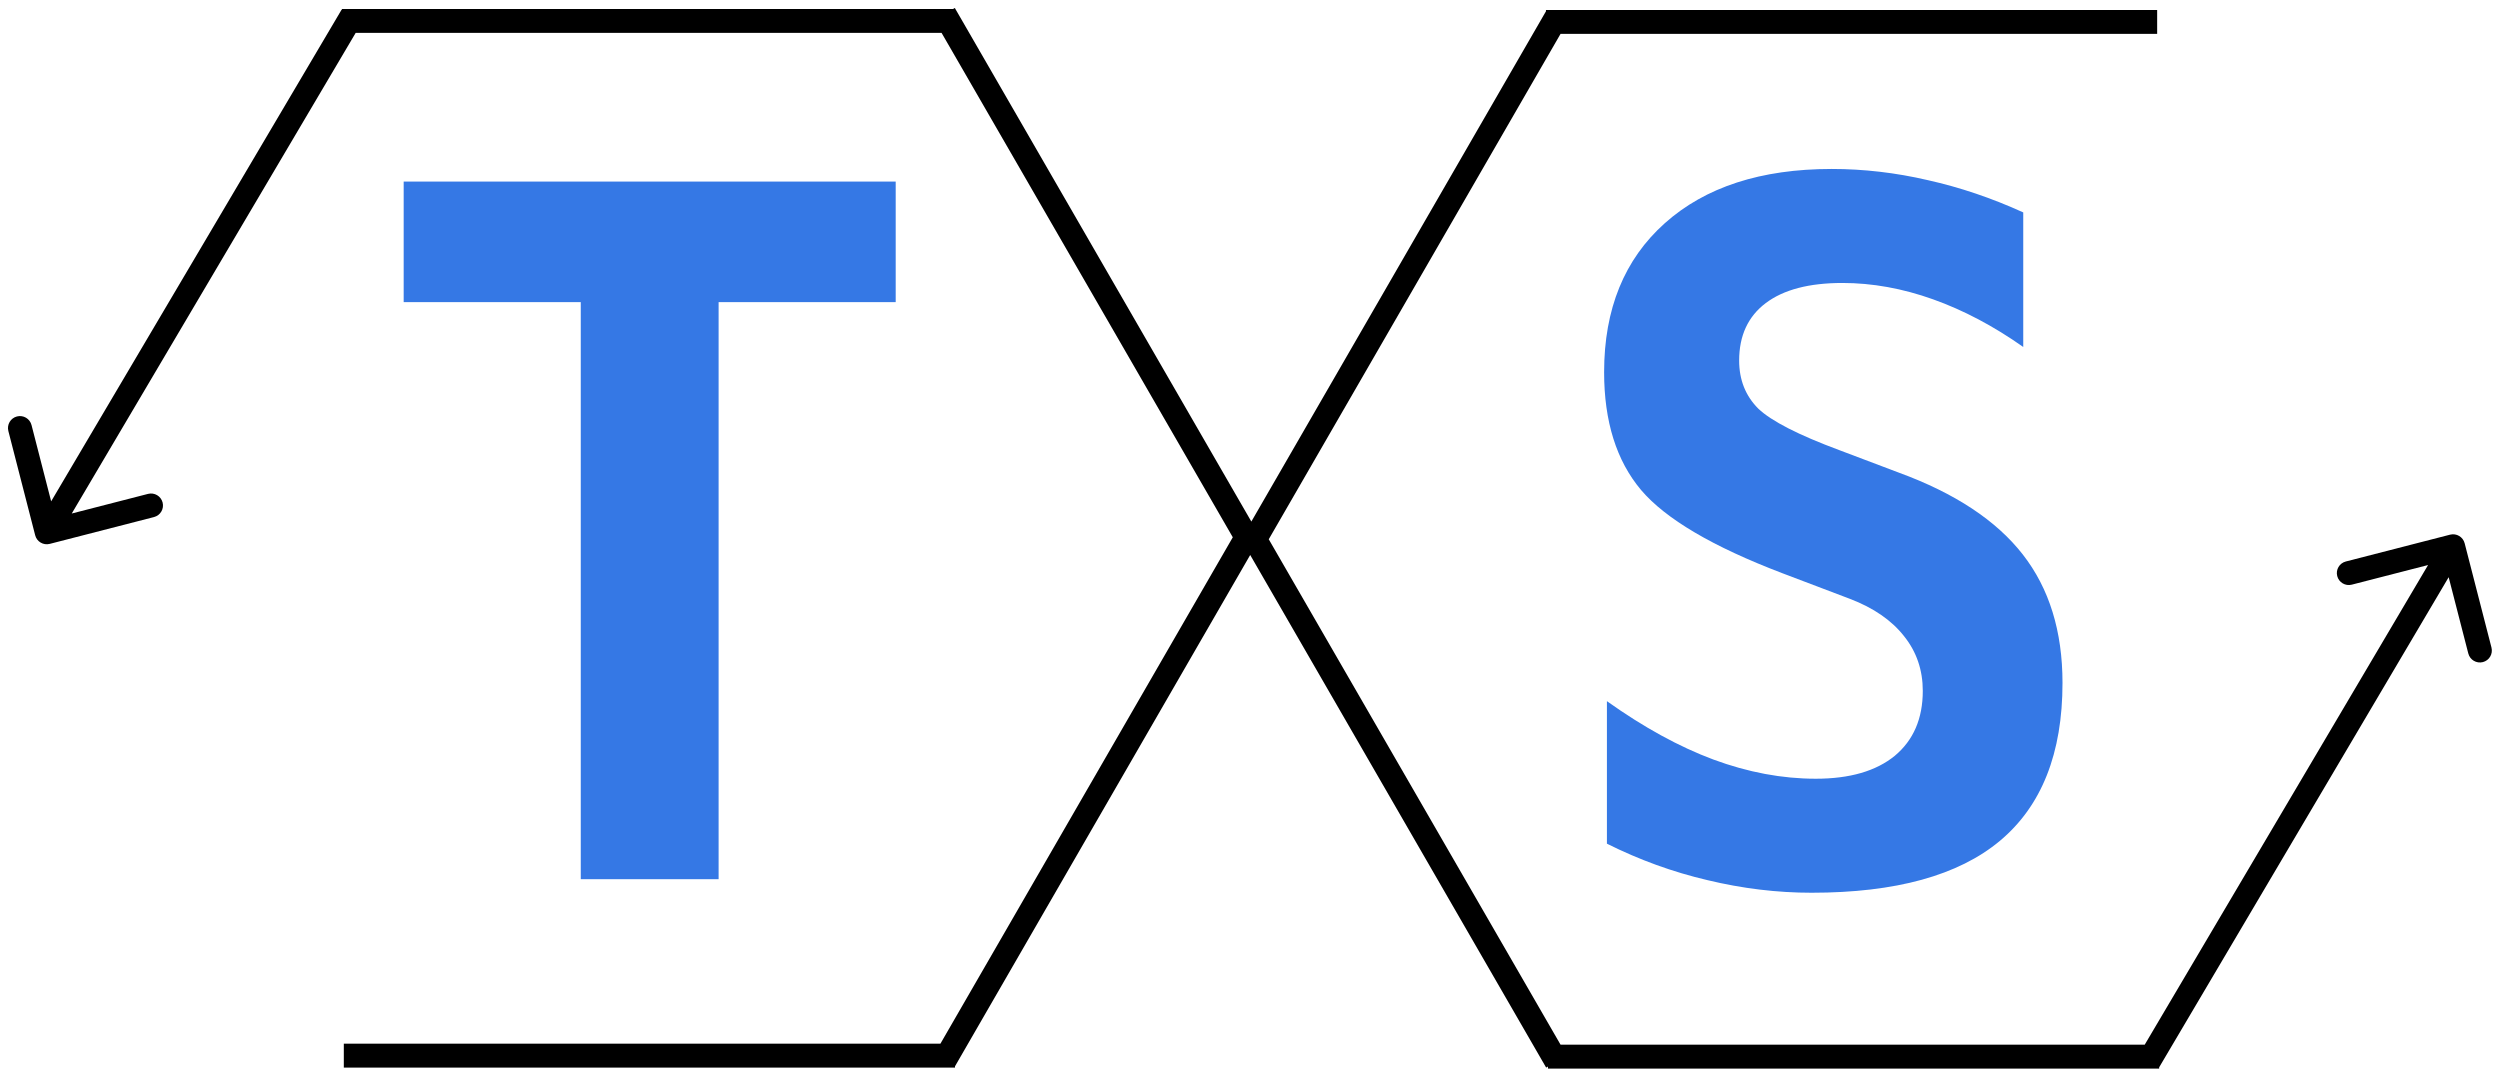 <svg width="1254" height="541" viewBox="0 0 1254 541" fill="none" xmlns="http://www.w3.org/2000/svg">
<g filter="url(#filter0_d)">
<path fill-rule="evenodd" clip-rule="evenodd" d="M472.3 12.5L618.369 265.5L471.722 519.5H172.456V531.5H479.029V530.844L627.099 274.38L775.547 531.5L776.456 530.975V532H1082.53L1082.62 532.052L1082.65 532H1083.03V531.363L1228.25 285.523L1238.1 323.792C1238.93 327.001 1242.2 328.933 1245.41 328.108C1248.62 327.282 1250.55 324.011 1249.72 320.802L1236.27 268.505C1235.44 265.296 1232.17 263.364 1228.96 264.189L1176.66 277.644C1173.46 278.47 1171.52 281.741 1172.35 284.95C1173.17 288.159 1176.45 290.091 1179.65 289.266L1217.92 279.42L1075.8 520H782.764L636.405 266.5L782.764 13H1082.03V1H775.457V1.656L627.676 257.62L478.939 0L478.03 0.525V0.5H171.457V1.046L171.29 0.948L25.658 247.477L15.812 209.208C14.986 205.999 11.716 204.067 8.506 204.892C5.297 205.718 3.365 208.989 4.191 212.198L17.646 264.495C18.471 267.704 21.742 269.636 24.951 268.811L77.248 255.356C80.457 254.53 82.39 251.259 81.564 248.05C80.738 244.841 77.468 242.909 74.258 243.734L35.99 253.58L178.404 12.5H472.3Z" fill="black"/>
<g filter="url(#filter1_d)">
<path d="M360.453 433H291.312V143.547H202.484V83.078H449.281V143.547H360.453V433Z" fill="#3578E5"/>
</g>
<g filter="url(#filter2_d)">
<path d="M893.922 279.484C859.078 266.203 835.484 252.297 823.141 237.766C810.797 223.078 804.625 203.391 804.625 178.703C804.625 146.984 814.781 122.062 835.094 103.938C855.406 85.812 883.297 76.75 918.766 76.75C934.859 76.75 950.953 78.625 967.047 82.375C983.141 85.969 999.078 91.359 1014.86 98.547V166.047C1000.02 155.578 984.938 147.609 969.625 142.141C954.312 136.672 939.156 133.938 924.156 133.938C907.438 133.938 894.625 137.297 885.719 144.016C876.812 150.734 872.359 160.344 872.359 172.844C872.359 182.531 875.562 190.578 881.969 196.984C888.531 203.234 902.125 210.188 922.75 217.844L952.516 229.094C980.641 239.406 1001.34 253.078 1014.62 270.109C1027.91 287.141 1034.55 308.625 1034.55 334.562C1034.55 369.875 1024.08 396.281 1003.14 413.781C982.359 431.125 950.875 439.797 908.688 439.797C891.344 439.797 873.922 437.688 856.422 433.469C839.078 429.406 822.281 423.312 806.031 415.188V343.703C824.469 356.828 842.281 366.594 859.469 373C876.812 379.406 893.922 382.609 910.797 382.609C927.828 382.609 941.031 378.781 950.406 371.125C959.781 363.312 964.469 352.453 964.469 338.547C964.469 328.078 961.344 318.938 955.094 311.125C948.844 303.156 939.781 296.906 927.906 292.375L893.922 279.484Z" fill="#3578E5"/>
</g>
</g>
<defs>
<filter id="filter0_d" x="0" y="0" width="1253.91" height="540.052" filterUnits="userSpaceOnUse" color-interpolation-filters="sRGB">
<feFlood flood-opacity="0" result="BackgroundImageFix"/>
<feColorMatrix in="SourceAlpha" type="matrix" values="0 0 0 0 0 0 0 0 0 0 0 0 0 0 0 0 0 0 127 0"/>
<feOffset dy="4"/>
<feGaussianBlur stdDeviation="2"/>
<feColorMatrix type="matrix" values="0 0 0 0 0 0 0 0 0 0 0 0 0 0 0 0 0 0 0.25 0"/>
<feBlend mode="normal" in2="BackgroundImageFix" result="effect1_dropShadow"/>
<feBlend mode="normal" in="SourceGraphic" in2="effect1_dropShadow" result="shape"/>
</filter>
<filter id="filter1_d" x="198.484" y="83.078" width="254.797" height="357.922" filterUnits="userSpaceOnUse" color-interpolation-filters="sRGB">
<feFlood flood-opacity="0" result="BackgroundImageFix"/>
<feColorMatrix in="SourceAlpha" type="matrix" values="0 0 0 0 0 0 0 0 0 0 0 0 0 0 0 0 0 0 127 0"/>
<feOffset dy="4"/>
<feGaussianBlur stdDeviation="2"/>
<feColorMatrix type="matrix" values="0 0 0 0 0 0 0 0 0 0 0 0 0 0 0 0 0 0 0.25 0"/>
<feBlend mode="normal" in2="BackgroundImageFix" result="effect1_dropShadow"/>
<feBlend mode="normal" in="SourceGraphic" in2="effect1_dropShadow" result="shape"/>
</filter>
<filter id="filter2_d" x="800.625" y="76.75" width="237.922" height="371.047" filterUnits="userSpaceOnUse" color-interpolation-filters="sRGB">
<feFlood flood-opacity="0" result="BackgroundImageFix"/>
<feColorMatrix in="SourceAlpha" type="matrix" values="0 0 0 0 0 0 0 0 0 0 0 0 0 0 0 0 0 0 127 0"/>
<feOffset dy="4"/>
<feGaussianBlur stdDeviation="2"/>
<feColorMatrix type="matrix" values="0 0 0 0 0 0 0 0 0 0 0 0 0 0 0 0 0 0 0.25 0"/>
<feBlend mode="normal" in2="BackgroundImageFix" result="effect1_dropShadow"/>
<feBlend mode="normal" in="SourceGraphic" in2="effect1_dropShadow" result="shape"/>
</filter>
</defs>
</svg>
